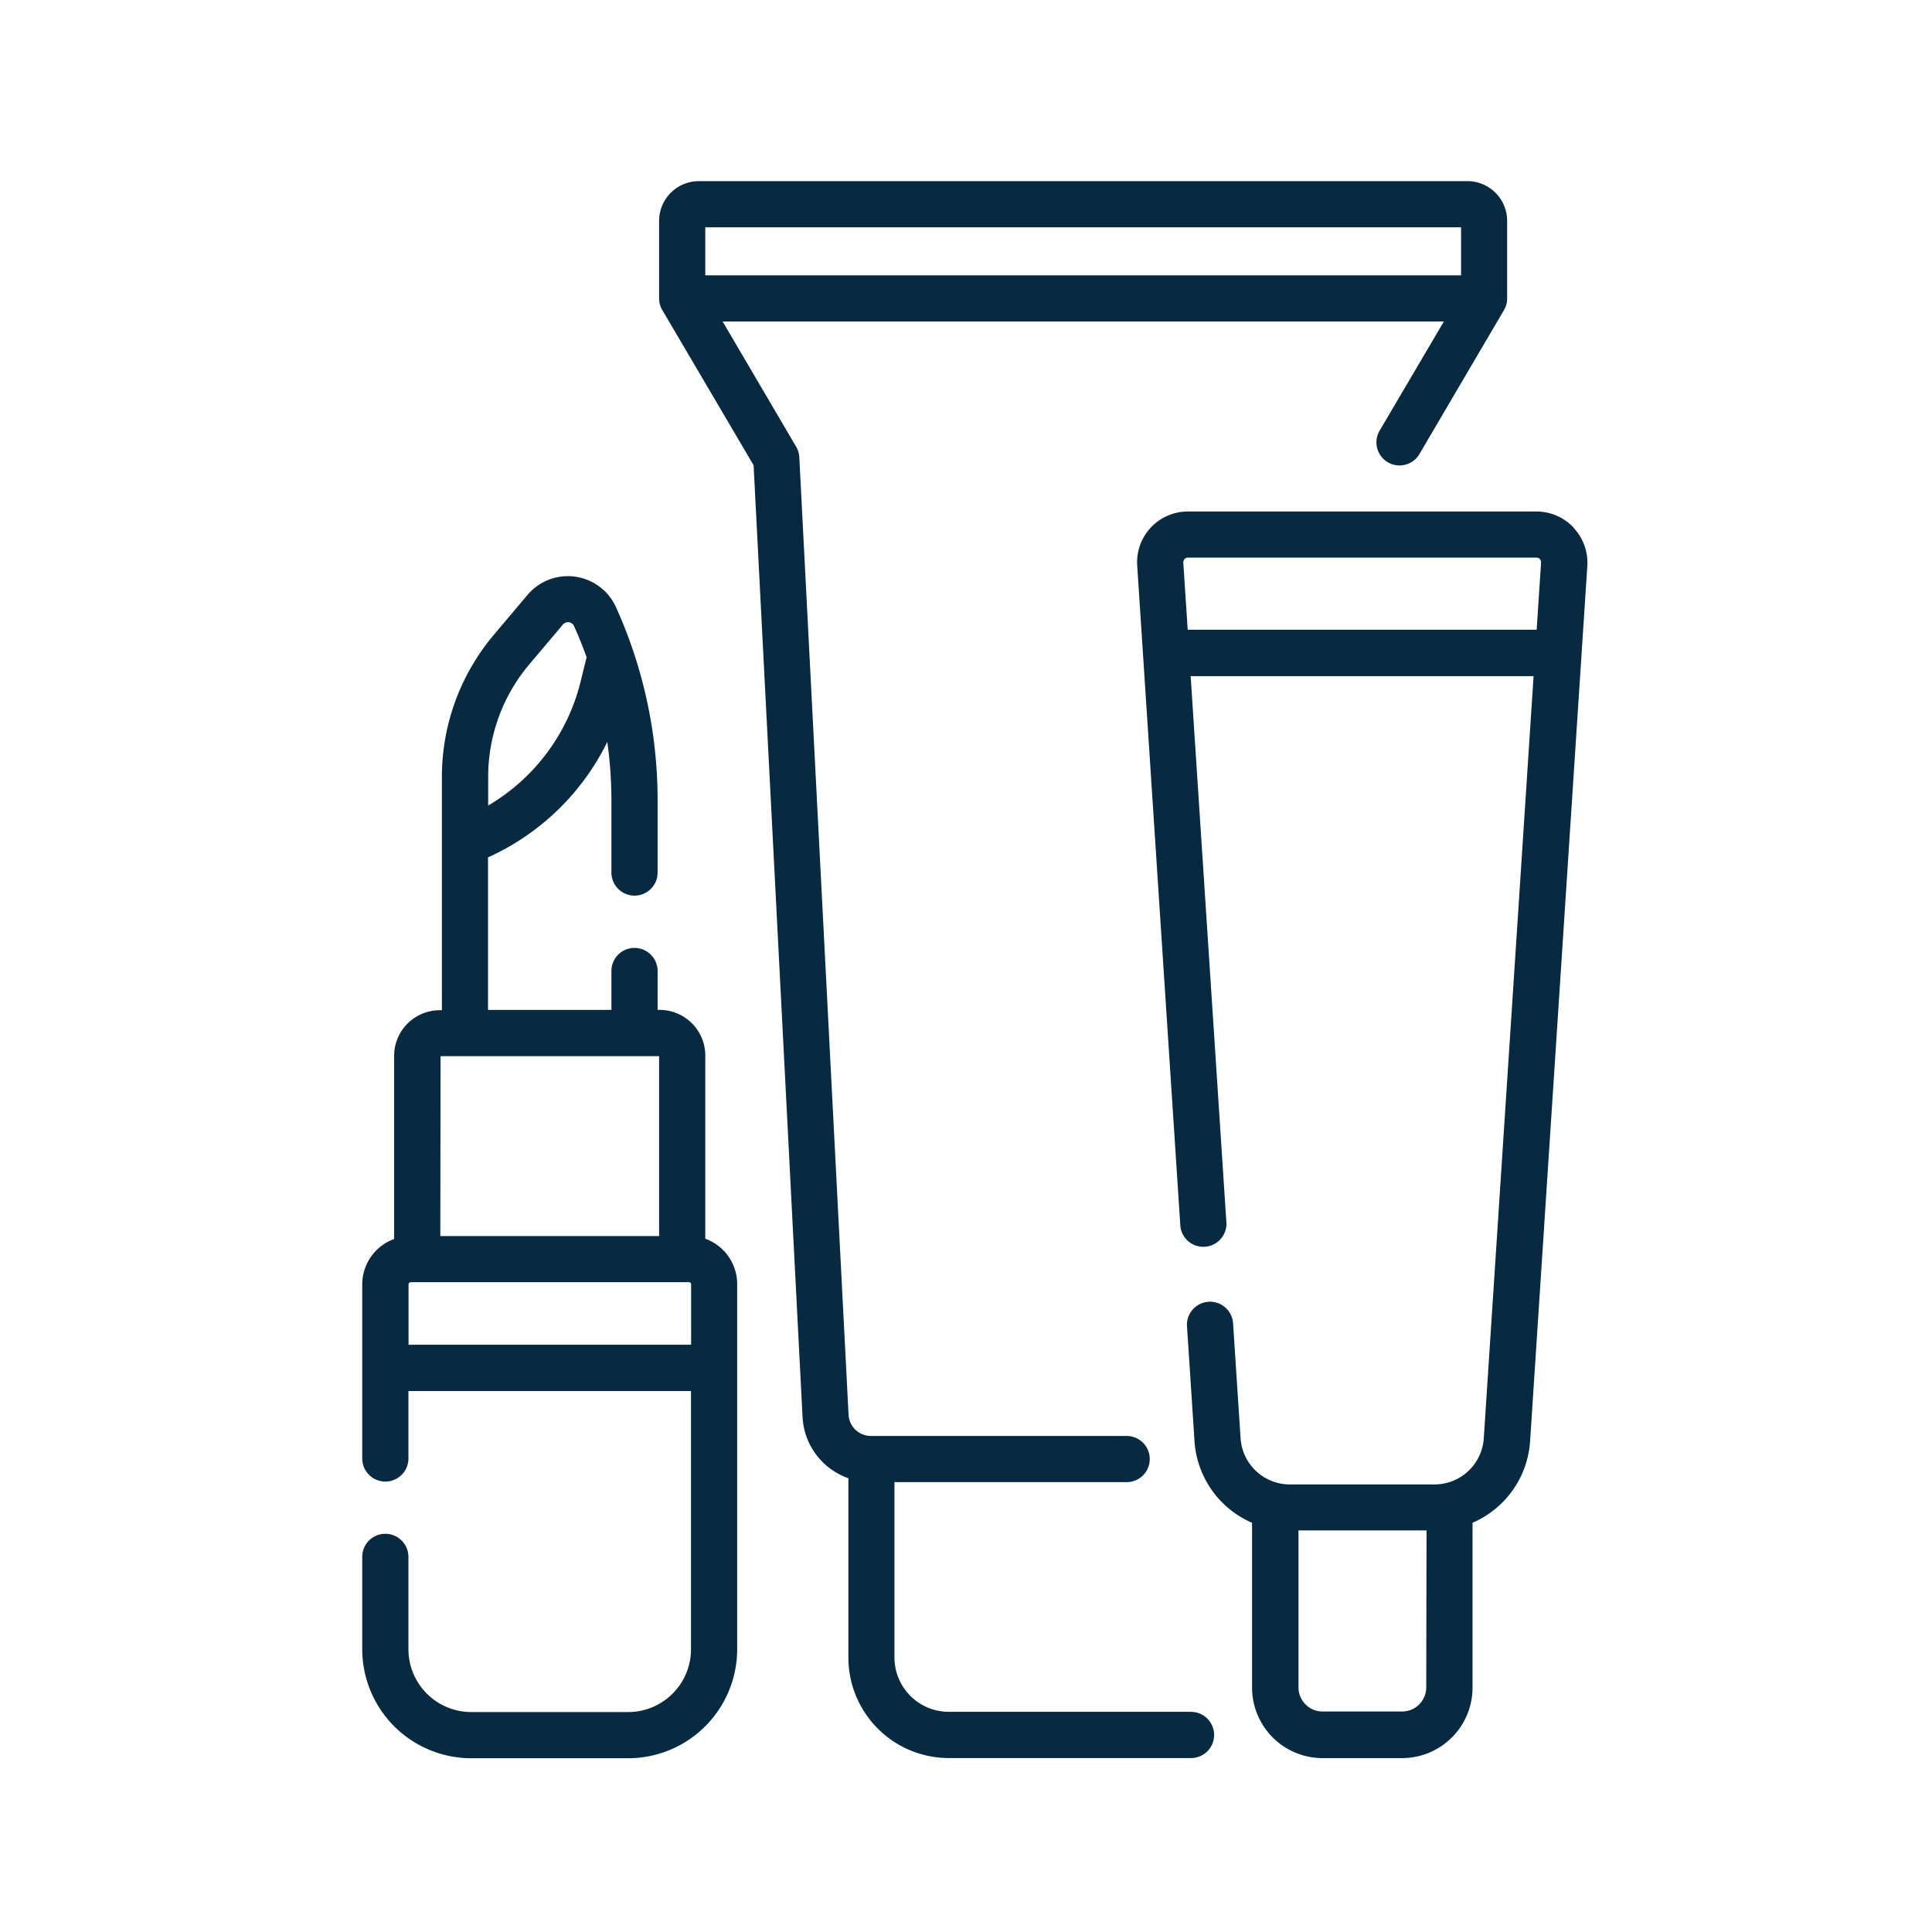 <svg xmlns="http://www.w3.org/2000/svg" width="32" height="32" viewBox="0 0 32 32">
  <g id="higiene_beleza" transform="translate(-1050 -234)">
    <rect id="Rectangle_8277" data-name="Rectangle 8277" width="32" height="32" transform="translate(1050 234)" fill="none"/>
    <g id="makeup" transform="translate(998.867 237)">
      <path id="Path_6200" data-name="Path 6200" d="M162.358,25.353h-4.012a.9.9,0,0,1-.9-.9V21.549h3.846a.382.382,0,1,0,0-.765h-4.235a.371.371,0,0,1-.371-.349l-.816-15.861a.383.383,0,0,0-.052-.174L154.6,2.325h11.946l-1.064,1.808a.382.382,0,1,0,.659.388l1.4-2.384a.382.382,0,0,0,.053-.194V.659A.659.659,0,0,0,166.938,0H154.207a.659.659,0,0,0-.659.659V1.942a.382.382,0,0,0,.053.194l1.512,2.57.811,15.769a1.136,1.136,0,0,0,.759,1.009v2.972a1.665,1.665,0,0,0,1.663,1.663h4.012a.382.382,0,1,0,0-.765ZM166.831.765V1.56H154.313V.765Z" transform="translate(-91.498 0)" fill="#072a40"/>
      <path id="Path_6201" data-name="Path 6201" d="M316.024,107.6a.844.844,0,0,0-.614-.266h-5.774a.841.841,0,0,0-.839.9l.715,10.944a.383.383,0,0,0,.763-.05l-.593-9.067h5.68l-.825,12.625a.818.818,0,0,1-.814.763h-2.4a.818.818,0,0,1-.814-.763l-.126-1.928a.383.383,0,0,0-.763.05l.126,1.928a1.585,1.585,0,0,0,.953,1.348v2.73a1.169,1.169,0,0,0,1.168,1.168h1.316a1.169,1.169,0,0,0,1.168-1.168v-2.73a1.585,1.585,0,0,0,.953-1.348l.948-14.5a.844.844,0,0,0-.226-.63Zm-2.44,19.21a.4.4,0,0,1-.4.4h-1.316a.4.4,0,0,1-.4-.4v-2.6h2.121Zm-3.951-17.518-.073-1.113a.076.076,0,0,1,.076-.081h5.774a.076.076,0,0,1,.076.081l-.073,1.113Z" transform="translate(-238.828 -101.862)" fill="#072a40"/>
      <path id="Path_6202" data-name="Path 6202" d="M62.815,139.244v-3.033a.757.757,0,0,0-.756-.757h-.034v-.644a.382.382,0,0,0-.765,0v.644H59.216v-2.526a4.061,4.061,0,0,0,1.976-1.913,7.079,7.079,0,0,1,.068.976v1.188a.382.382,0,0,0,.765,0v-1.188a7.754,7.754,0,0,0-.69-3.209.875.875,0,0,0-1.466-.2l-.556.659a3.651,3.651,0,0,0-.861,2.353v3.865h-.034a.757.757,0,0,0-.757.757v3.033a.8.8,0,0,0-.528.752v1.383h0v1.5a.382.382,0,1,0,.765,0v-1.117h4.68v4.277a1.041,1.041,0,0,1-1.04,1.04h-2.6a1.041,1.041,0,0,1-1.04-1.04v-1.53a.382.382,0,0,0-.765,0v1.53a1.807,1.807,0,0,0,1.805,1.805h2.6a1.807,1.807,0,0,0,1.805-1.805V140A.8.8,0,0,0,62.815,139.244ZM59.9,129.731l.556-.659a.11.11,0,0,1,.185.026q.115.254.208.515l-.1.406a3.293,3.293,0,0,1-1.53,2.05v-.479A2.885,2.885,0,0,1,59.9,129.731Zm-1.47,6.489H62.05V139.2H58.426ZM57.9,141v-1a.036.036,0,0,1,.036-.036h4.608a.036.036,0,0,1,.036.036v1Z" transform="translate(0 -121.727)" fill="#072a40"/>
    </g>
  </g>
</svg>
